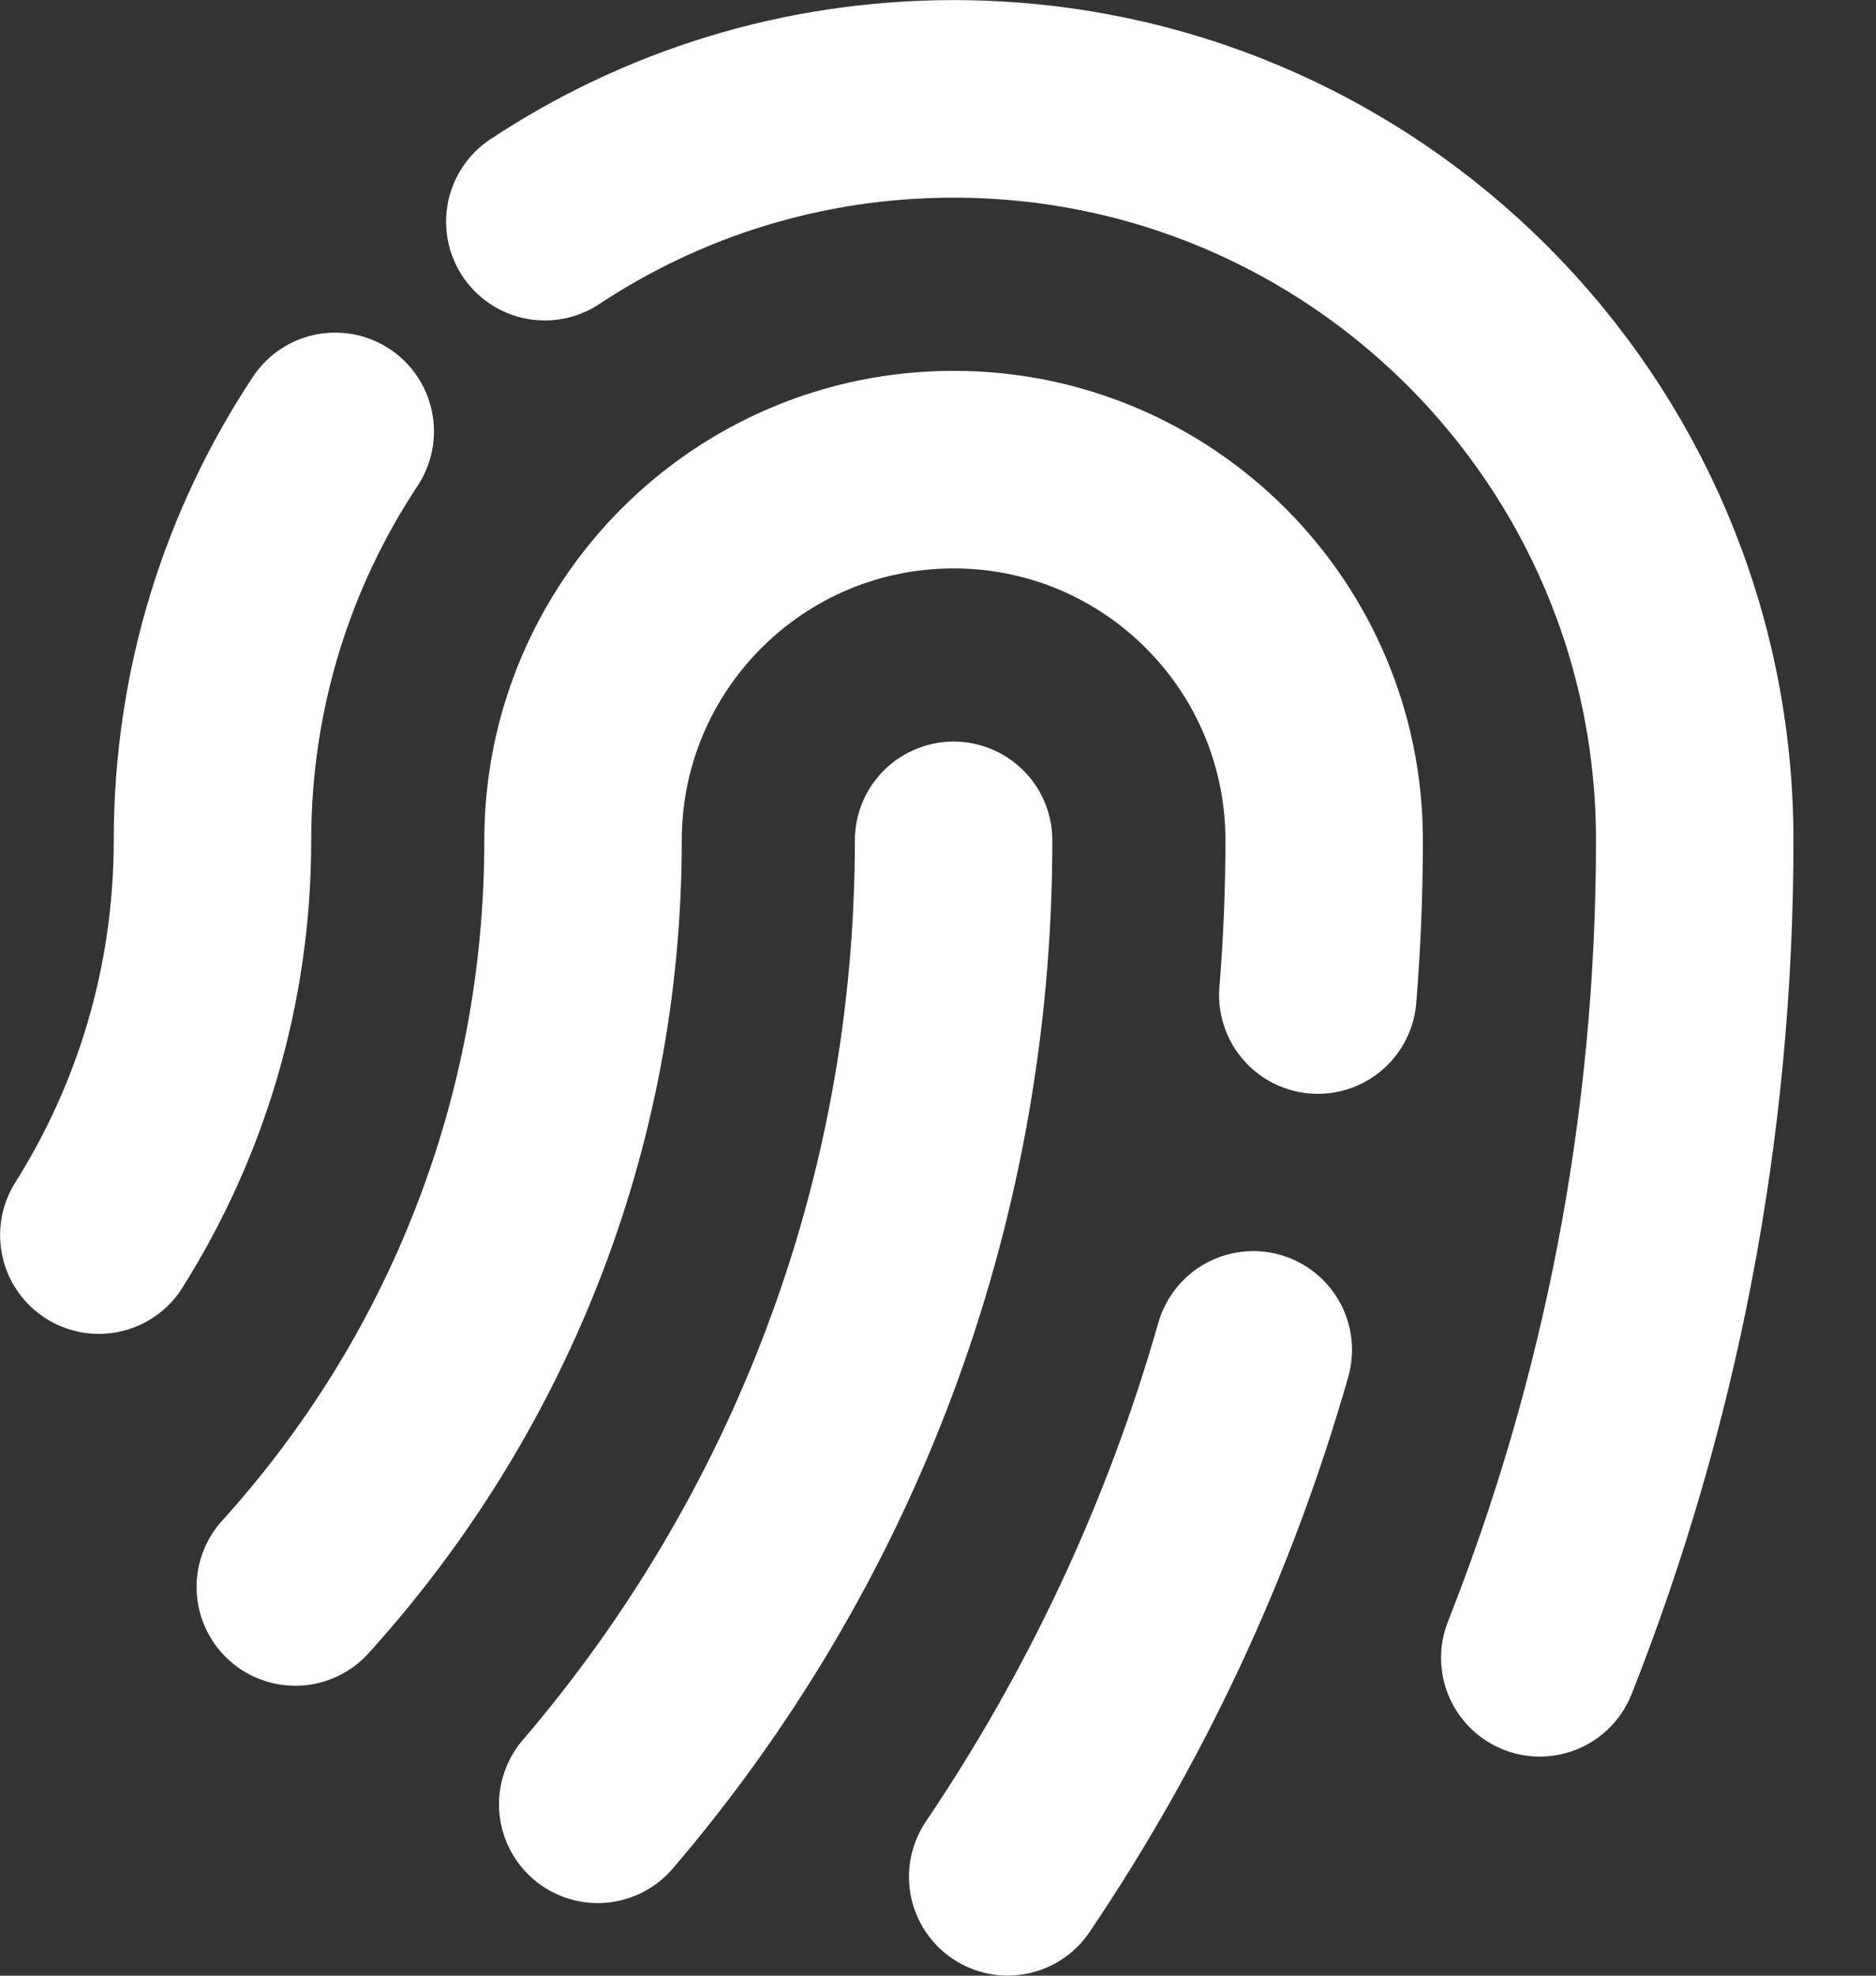<svg width="19" height="20" viewBox="0 0 19 20" fill="none" xmlns="http://www.w3.org/2000/svg">
<rect x="0" y="0" width="19" height="20" fill="#333333" stroke="none"/>
<path d="M5.518 2.244C6.705 1.458 8.128 1.001 9.658 1.001C13.803 1.001 17.164 4.361 17.164 8.507C17.164 11.429 16.608 14.22 15.595 16.782M3.395 4.367C2.609 5.554 2.152 6.977 2.152 8.507C2.152 9.976 1.73 11.346 1.001 12.503M2.991 16.065C4.802 14.067 5.905 11.416 5.905 8.507C5.905 6.434 7.585 4.754 9.658 4.754C11.731 4.754 13.411 6.434 13.411 8.507C13.411 9.034 13.389 9.557 13.347 10.073M9.658 8.507C9.658 12.233 8.301 15.641 6.054 18.265M12.693 13.665C12.145 15.587 11.298 17.383 10.206 18.999" stroke="white" stroke-width="2" stroke-linecap="round" stroke-linejoin="round"/>
</svg>
